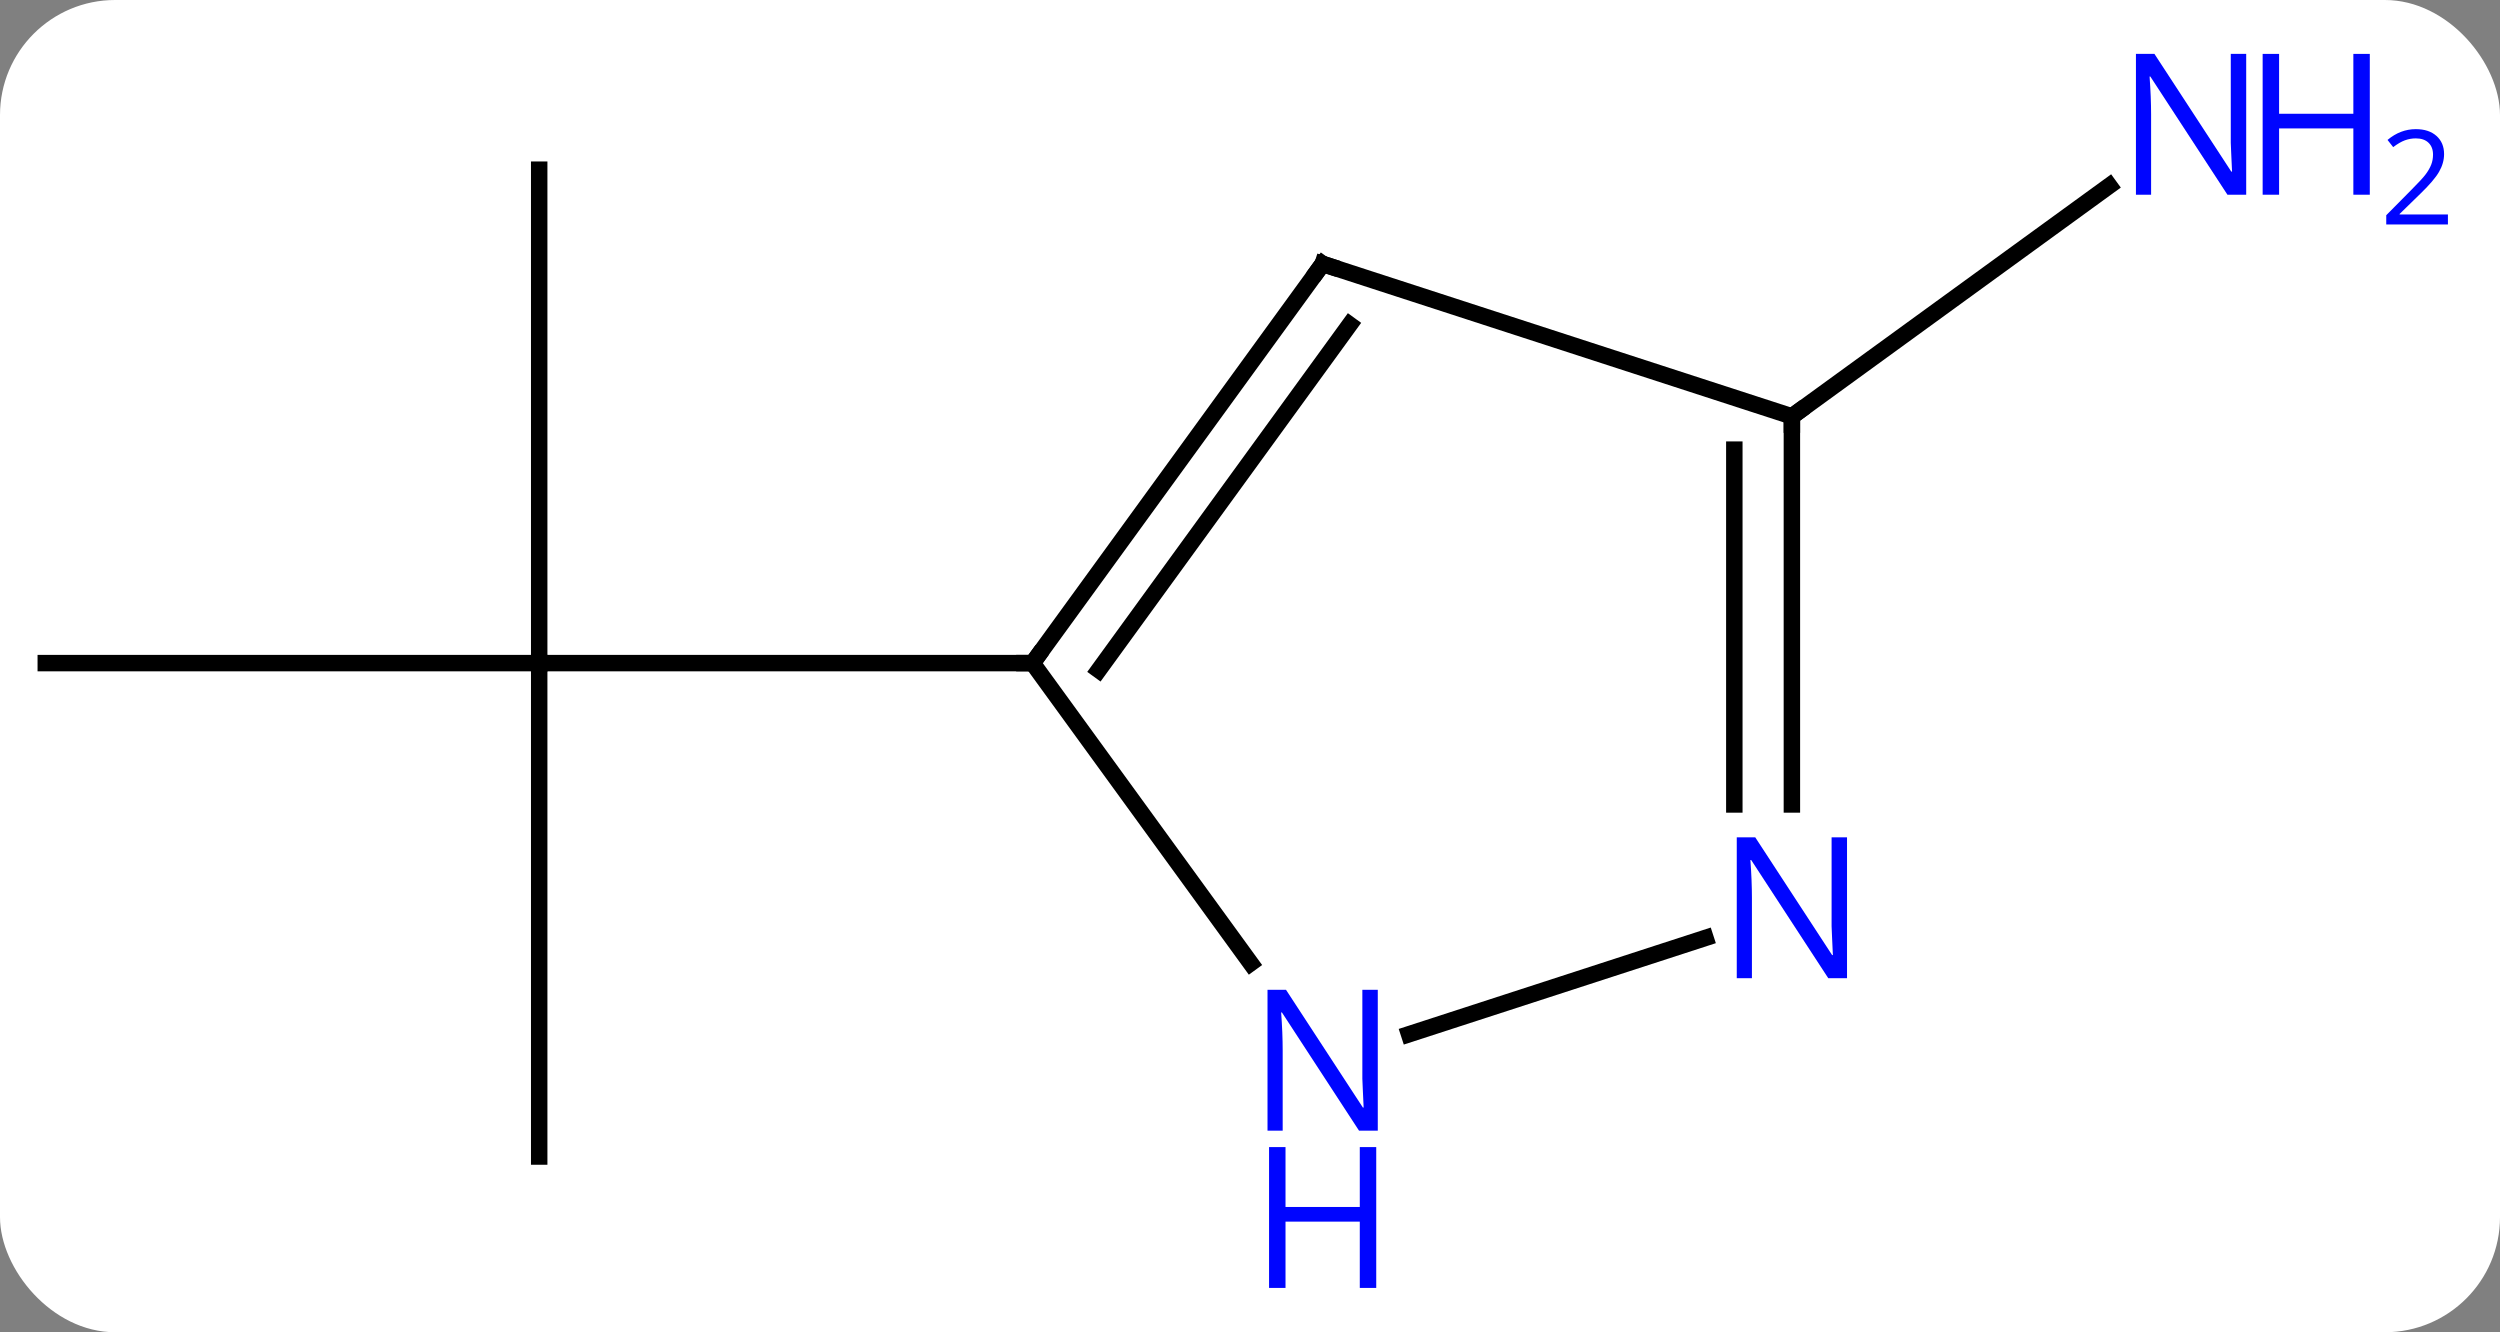 <svg width="152" viewBox="0 0 152 81" style="fill-opacity:1; color-rendering:auto; color-interpolation:auto; text-rendering:auto; stroke:black; stroke-linecap:square; stroke-miterlimit:10; shape-rendering:auto; stroke-opacity:1; fill:black; stroke-dasharray:none; font-weight:normal; stroke-width:1; font-family:'Open Sans'; font-style:normal; stroke-linejoin:miter; font-size:12; stroke-dashoffset:0; image-rendering:auto;" height="81" class="cas-substance-image" xmlns:xlink="http://www.w3.org/1999/xlink" xmlns="http://www.w3.org/2000/svg"><rect x="0" y="0" width="152" height="81" fill="#808080" stroke="none"/><svg class="cas-substance-single-component"><rect y="0" x="0" width="152" stroke="none" ry="7" rx="7" height="81" fill="white" class="cas-substance-group"/><svg y="0" x="0" width="152" viewBox="0 0 152 81" style="fill:black;" height="81" class="cas-substance-single-component-image"><svg><g><g transform="translate(68,39)" style="text-rendering:geometricPrecision; color-rendering:optimizeQuality; color-interpolation:linearRGB; stroke-linecap:butt; image-rendering:optimizeQuality;"><line y2="31.317" y1="1.317" x2="-35.217" x1="-35.217" style="fill:none;"/><line y2="1.317" y1="1.317" x2="-65.217" x1="-35.217" style="fill:none;"/><line y2="-28.683" y1="1.317" x2="-35.217" x1="-35.217" style="fill:none;"/><line y2="1.317" y1="1.317" x2="-5.217" x1="-35.217" style="fill:none;"/><line y2="-13.683" y1="-27.706" x2="40.947" x1="60.247" style="fill:none;"/><line y2="-22.953" y1="1.317" x2="12.417" x1="-5.217" style="fill:none;"/><line y2="-19.261" y1="1.74" x2="14.061" x1="-1.198" style="fill:none;"/><line y2="19.563" y1="1.317" x2="8.04" x1="-5.217" style="fill:none;"/><line y2="-13.683" y1="-22.953" x2="40.947" x1="12.417" style="fill:none;"/><line y2="18.024" y1="23.88" x2="35.693" x1="17.671" style="fill:none;"/><line y2="9.911" y1="-13.683" x2="40.947" x1="40.947" style="fill:none;"/><line y2="9.911" y1="-11.662" x2="37.447" x1="37.447" style="fill:none;"/></g><g transform="translate(68,39)" style="fill:rgb(0,5,255); text-rendering:geometricPrecision; color-rendering:optimizeQuality; image-rendering:optimizeQuality; font-family:'Open Sans'; stroke:rgb(0,5,255); color-interpolation:linearRGB;"><path style="stroke:none;" d="M68.569 -27.161 L67.428 -27.161 L62.74 -34.348 L62.694 -34.348 Q62.787 -33.083 62.787 -32.036 L62.787 -27.161 L61.865 -27.161 L61.865 -35.723 L62.99 -35.723 L67.662 -28.567 L67.709 -28.567 Q67.709 -28.723 67.662 -29.583 Q67.615 -30.442 67.631 -30.817 L67.631 -35.723 L68.569 -35.723 L68.569 -27.161 Z"/><path style="stroke:none;" d="M76.084 -27.161 L75.084 -27.161 L75.084 -31.192 L70.569 -31.192 L70.569 -27.161 L69.569 -27.161 L69.569 -35.723 L70.569 -35.723 L70.569 -32.083 L75.084 -32.083 L75.084 -35.723 L76.084 -35.723 L76.084 -27.161 Z"/><path style="stroke:none;" d="M80.834 -25.351 L77.084 -25.351 L77.084 -25.914 L78.584 -27.43 Q79.272 -28.117 79.49 -28.414 Q79.709 -28.711 79.819 -28.992 Q79.928 -29.273 79.928 -29.601 Q79.928 -30.055 79.654 -30.32 Q79.381 -30.586 78.881 -30.586 Q78.537 -30.586 78.217 -30.469 Q77.897 -30.351 77.506 -30.055 L77.162 -30.492 Q77.944 -31.148 78.881 -31.148 Q79.678 -31.148 80.139 -30.734 Q80.6 -30.32 80.6 -29.633 Q80.6 -29.086 80.295 -28.555 Q79.99 -28.023 79.147 -27.211 L77.897 -25.992 L77.897 -25.961 L80.834 -25.961 L80.834 -25.351 Z"/></g><g transform="translate(68,39)" style="stroke-linecap:butt; font-size:8.4px; text-rendering:geometricPrecision; color-rendering:optimizeQuality; image-rendering:optimizeQuality; font-family:'Open Sans'; color-interpolation:linearRGB; stroke-miterlimit:5;"><path style="fill:none;" d="M-4.923 0.912 L-5.217 1.317 L-5.717 1.317"/><path style="fill:none;" d="M12.123 -22.549 L12.417 -22.953 L12.893 -22.799"/><path style="fill:rgb(0,5,255); stroke:none;" d="M15.769 29.743 L14.628 29.743 L9.94 22.556 L9.894 22.556 Q9.987 23.821 9.987 24.868 L9.987 29.743 L9.065 29.743 L9.065 21.181 L10.19 21.181 L14.862 28.337 L14.909 28.337 Q14.909 28.181 14.862 27.321 Q14.815 26.462 14.831 26.087 L14.831 21.181 L15.769 21.181 L15.769 29.743 Z"/><path style="fill:rgb(0,5,255); stroke:none;" d="M15.675 39.306 L14.675 39.306 L14.675 35.275 L10.159 35.275 L10.159 39.306 L9.159 39.306 L9.159 30.743 L10.159 30.743 L10.159 34.384 L14.675 34.384 L14.675 30.743 L15.675 30.743 L15.675 39.306 Z"/><path style="fill:none;" d="M40.947 -13.183 L40.947 -13.683 L41.352 -13.977"/><path style="fill:rgb(0,5,255); stroke:none;" d="M44.299 20.473 L43.158 20.473 L38.47 13.286 L38.424 13.286 Q38.517 14.551 38.517 15.598 L38.517 20.473 L37.595 20.473 L37.595 11.911 L38.72 11.911 L43.392 19.067 L43.439 19.067 Q43.439 18.911 43.392 18.051 Q43.345 17.192 43.361 16.817 L43.361 11.911 L44.299 11.911 L44.299 20.473 Z"/></g></g></svg></svg></svg></svg>